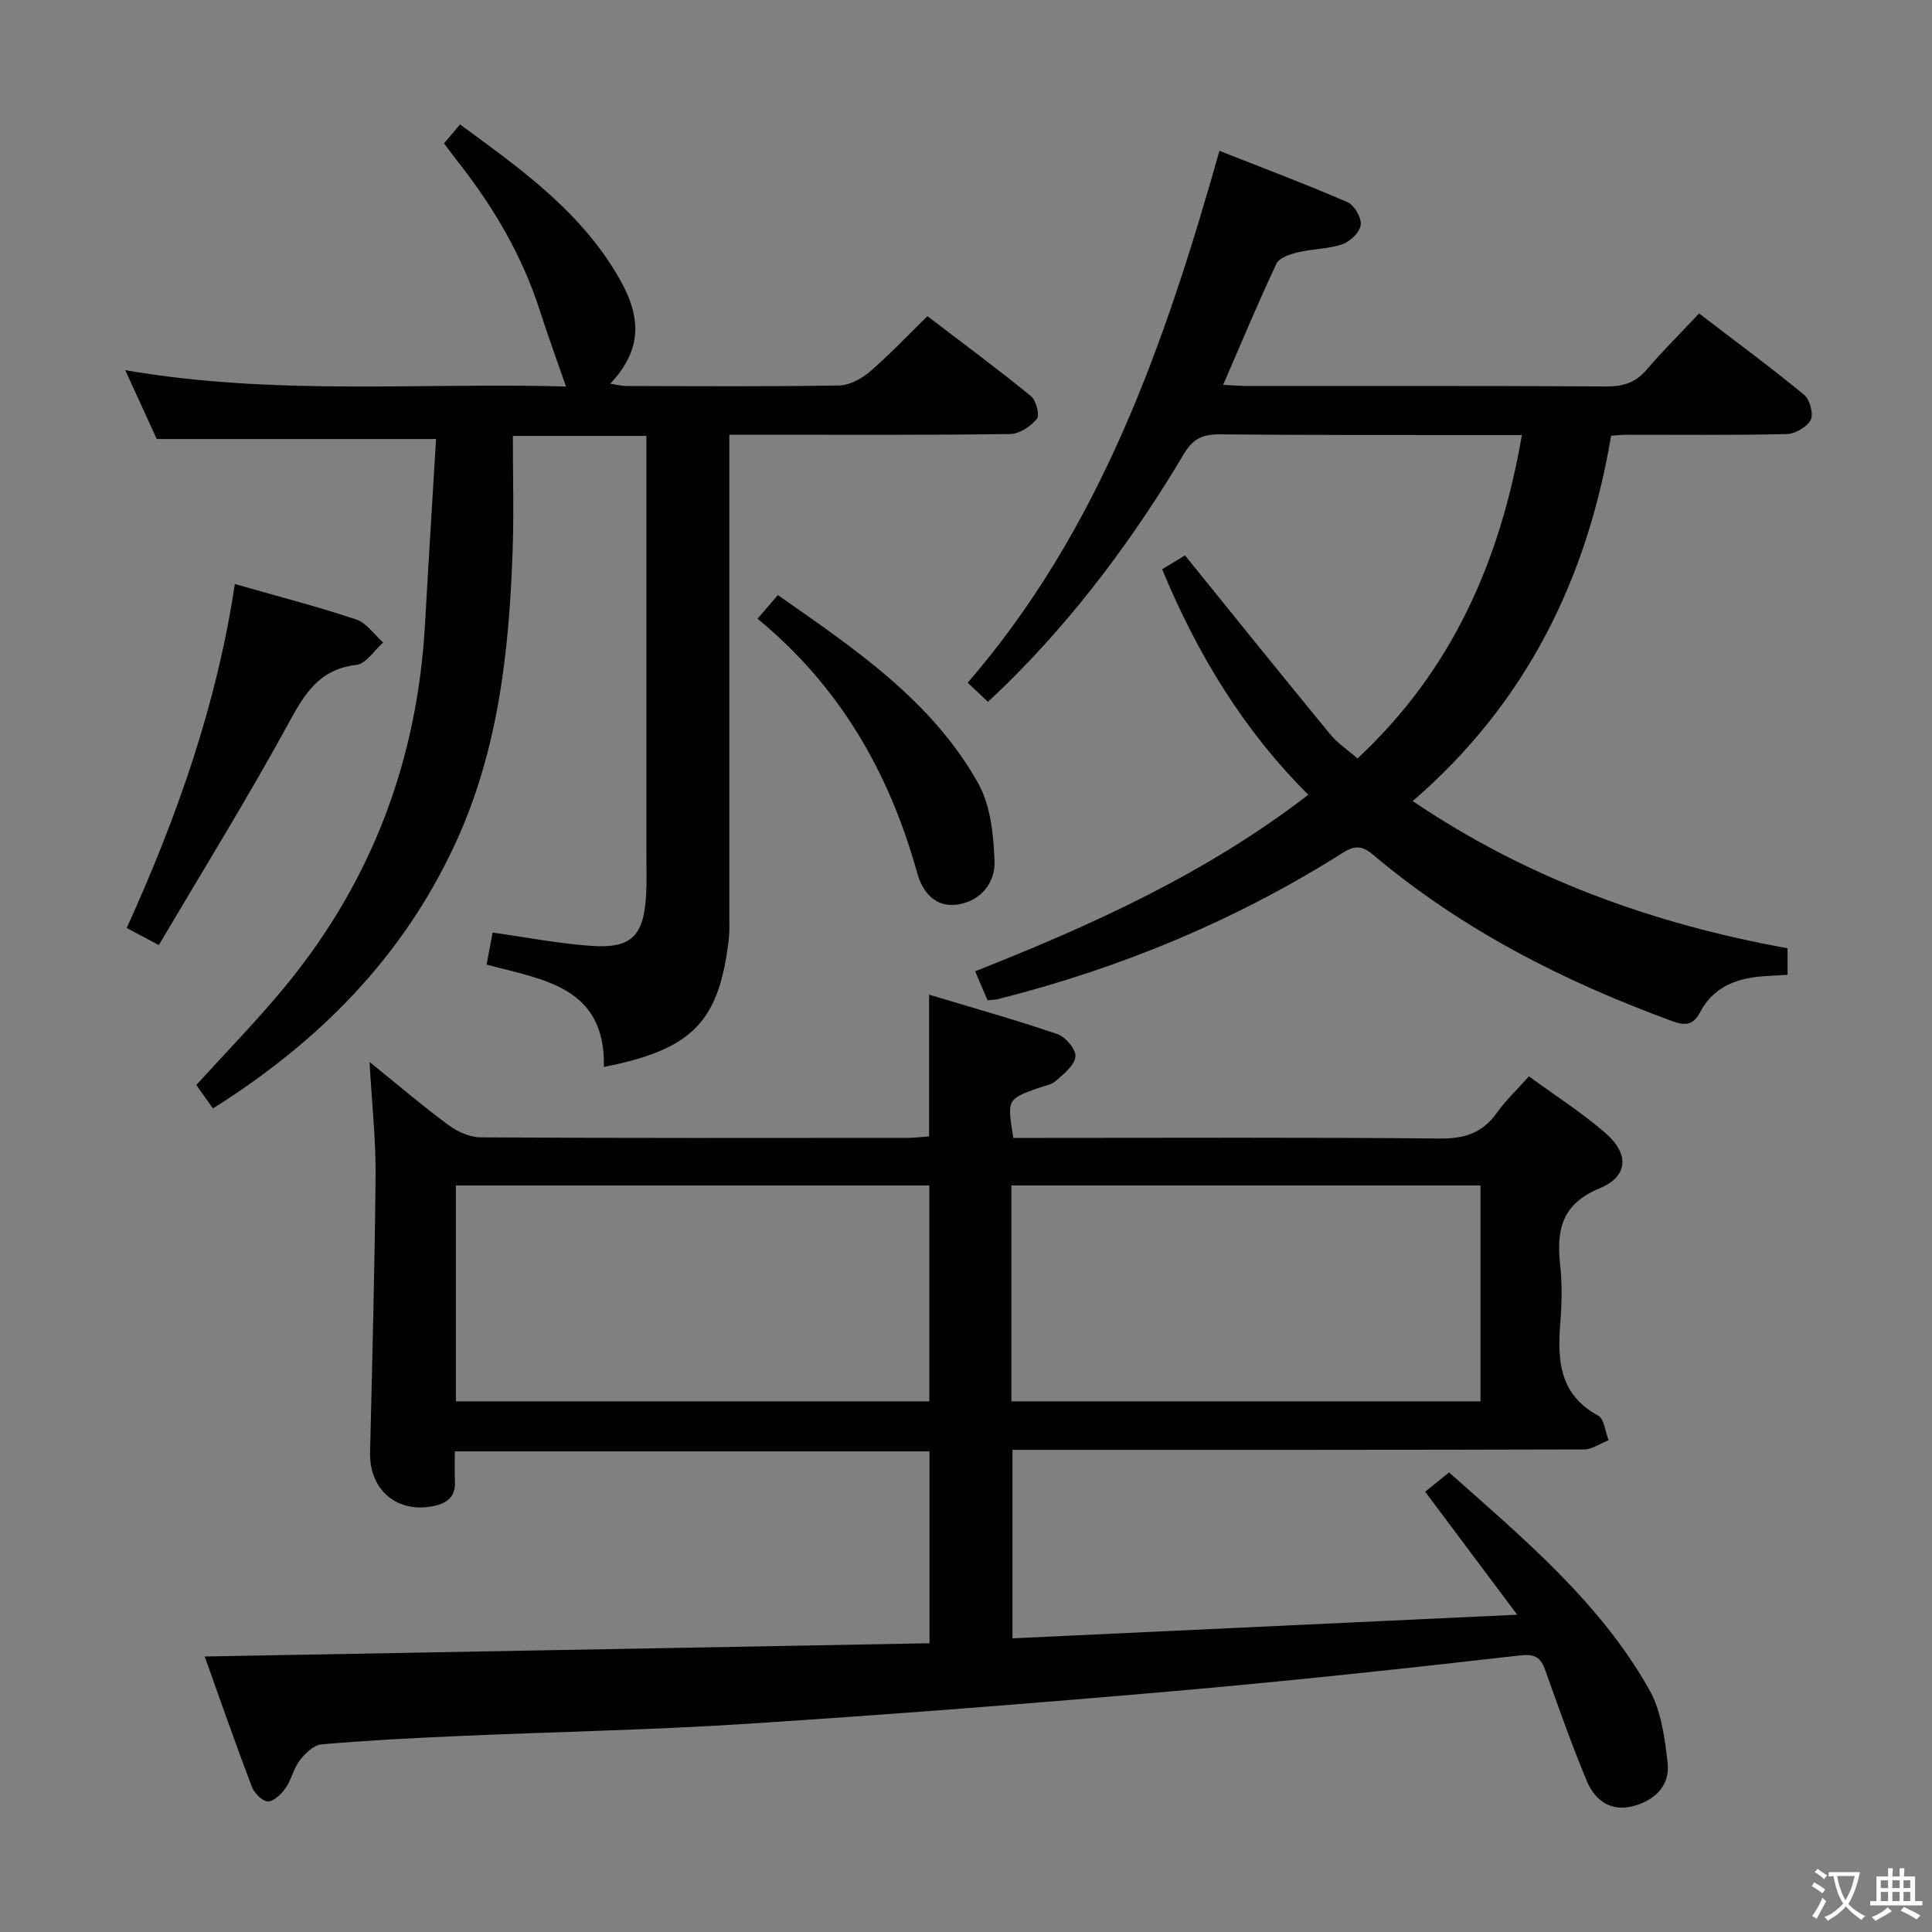 <svg enable-background="new 0 0 400 400" viewBox="0 0 400 400" xmlns="http://www.w3.org/2000/svg"><rect x="0" y="0" width="400" height="400" fill="#808080" stroke="none"/><path d="m377.9 391.2c-.2.3-.4.5-.6.8-.7-.6-1.4-1-2.2-1.5.2-.3.4-.5.5-.8.6.4 1.4.8 2.3 1.5zm-1.8 6.1c-.2-.2-.5-.4-.9-.6.4-.6.8-1.2 1.2-1.9s.7-1.3.9-1.9c.3.3.5.5.8.7-.7 1.3-1.4 2.6-2 3.7zm2.2-9c-.3.3-.5.5-.6.8-.6-.6-1.3-1.1-2-1.5.3-.3.5-.5.6-.7.6.5 1.3.9 2 1.4zm.3.2v-.9h2 4.5c-.3 1.3-.6 2.5-1 3.6s-.9 2.1-1.4 3c.4.5 1 1 1.6 1.4s1.2.8 1.9 1.1c-.3.2-.5.4-.8.8-.4-.3-1-.7-1.6-1.2s-1.2-1.1-1.6-1.6c-.5.6-1.1 1.1-1.7 1.6s-1.4.9-2.1 1.4c-.1-.3-.3-.5-.7-.8.6-.2 1.2-.5 1.9-1s1.4-1.1 2-1.8c-.5-.8-.9-1.6-1.2-2.5s-.6-2-.8-3.2c-.4.1-.7.1-1 .1zm2.5 2.7c.3 1 .7 1.7 1 2.2.3-.5.6-1.1 1-2s.6-1.9.9-3h-3.2-.4c.1.9.3 1.8.7 2.8z" fill="#fbfcfa"/><path d="m396.5 388.5v1.5 3.6h1.5v.9c-.4 0-1 0-1.7 0h-7.9c-.5 0-.9 0-1.2 0v-.9h1.3v-3.5c0-.7 0-1.2 0-1.6h2.4c0-.8 0-1.4 0-1.7h1c0 .3-.1.8-.1 1.7h1.5c0-.8 0-1.4 0-1.7h1c0 .3-.1.9-.1 1.7zm-8.2 9.2c-.2-.3-.5-.5-.8-.8.8-.3 1.4-.6 1.9-.9s1-.7 1.4-1.1c.3.3.6.5.9.8-1.6 1-2.8 1.6-3.4 2zm2.6-6.8v-1.6h-1.5v1.6zm0 2.7v-1.9h-1.5v1.9zm2.4-2.7v-1.6h-1.5v1.6zm0 2.7v-1.9h-1.5v1.9zm.2 2 .7-.8c.4.2.9.5 1.6.8s1.3.7 1.8 1c-.3.3-.5.5-.8.8-.4-.3-1.5-1-3.3-1.8zm2-4.7v-1.6h-1.4v1.6zm0 2.7v-1.9h-1.4v1.9z" fill="#fbfcfa"/><g fill="#010100"><path d="m42.38 342.96c50.3-.92 99.99-1.83 150.06-2.74 0-13.66 0-26.54 0-39.73-32.57 0-64.98 0-98.27 0 0 2.07-.09 4.15.02 6.22.17 3.12-1.56 4.49-4.32 5.08-7.63 1.63-13.43-3.29-13.25-11.1.45-19.14.97-38.27 1.14-57.41.06-7.28-.75-14.57-1.25-23.41 6.14 4.95 11.11 9.21 16.37 13.08 1.86 1.37 4.41 2.52 6.65 2.53 29.49.17 58.98.12 88.48.1 1.46 0 2.91-.2 4.35-.31 0-9.6 0-18.84 0-29.33 9.05 2.72 17.9 5.2 26.58 8.17 1.68.57 3.89 3.22 3.72 4.66-.22 1.84-2.45 3.6-4.11 5.06-.93.82-2.43 1-3.68 1.46-6.37 2.32-6.37 2.32-5.07 10.3h5.75c27.49 0 54.99-.14 82.48.13 5.15.05 8.9-1.11 11.89-5.34 1.81-2.56 4.15-4.75 6.63-7.53 5.33 3.9 10.93 7.46 15.88 11.77 4.9 4.26 4.7 8.95-1.19 11.38-7.96 3.28-9.02 8.69-8.22 15.96.43 3.95.34 8.01.02 11.98-.62 7.77-.16 14.81 7.84 19.14 1.27.69 1.46 3.35 2.16 5.1-1.7.66-3.4 1.9-5.1 1.91-37.32.11-74.65.09-111.97.09-1.98 0-3.96 0-6.35 0v39.02c34.3-1.61 68.58-3.21 104.5-4.89-6.87-9.18-12.86-17.19-19.06-25.47 1.59-1.28 3.1-2.49 4.96-3.99 15.42 13.71 31.21 26.85 41.44 44.97 2.48 4.39 3.22 10 3.8 15.15.54 4.71-2.62 7.77-7.1 8.96-4.66 1.24-7.95-1.18-9.62-5.17-3.12-7.5-5.84-15.17-8.56-22.83-.98-2.75-2.05-3.56-5.37-3.18-23.76 2.71-47.55 5.28-71.37 7.36-29.47 2.57-58.97 4.87-88.48 6.78-19.92 1.29-39.89 1.66-59.84 2.54-9.46.42-18.93.9-28.36 1.72-1.61.14-3.38 1.87-4.49 3.31-1.29 1.67-1.72 3.99-2.94 5.73-.87 1.25-2.45 2.79-3.69 2.77-1.15-.02-2.81-1.74-3.31-3.06-3.42-8.99-6.58-18.07-9.75-26.94zm52.01-97.52v44.7h98.02c0-15.18 0-29.9 0-44.7-32.8 0-65.19 0-98.02 0zm115.01-.01v44.71h97.12c0-15.18 0-29.91 0-44.71-32.49 0-64.59 0-97.12 0z"/><path d="m125.03 220.9c.35-16.65-12.58-18.05-24.29-21.19.43-2.31.82-4.36 1.25-6.63 6.96.97 13.61 2.27 20.32 2.75 8.4.6 10.96-1.99 11.46-10.51.16-2.82.06-5.66.06-8.49 0-26.99 0-53.98 0-80.97 0-1.79 0-3.57 0-5.61-9.12 0-17.7 0-27.65 0 0 8.06.23 16-.05 23.91-.73 20.84-2.99 41.37-11.94 60.66-10.87 23.43-28.14 40.85-50.1 54.67-1.21-1.7-2.33-3.29-3.44-4.85 6.35-7.01 12.86-13.64 18.72-20.81 17.71-21.66 27.05-46.62 28.62-74.54.72-12.9 1.54-25.79 2.29-38.4-19.53 0-38.25 0-57.83 0-1.73-3.79-3.92-8.57-6.52-14.25 31.04 5.36 61.47 2.52 91.25 3.38-1.87-5.4-3.76-10.58-5.45-15.83-3.62-11.23-9.48-21.21-16.72-30.44-1.02-1.3-2-2.63-3.08-4.06 1.05-1.24 1.99-2.36 3.31-3.92 12.68 9.27 25.4 18.29 33.23 32.33 4.71 8.45 3.96 14.82-2.11 21.34 1.32.2 2.34.48 3.36.48 14.66.03 29.32.14 43.98-.11 2.16-.04 4.65-1.37 6.36-2.83 4.03-3.46 7.69-7.35 11.95-11.52 7.04 5.37 14.35 10.79 21.41 16.52 1.09.88 1.89 3.95 1.25 4.74-1.25 1.56-3.6 3.11-5.51 3.14-17.34.24-34.67.14-52 .14-1.82 0-3.63 0-6.16 0v5.52 93.96c0 1.66.07 3.34-.12 4.99-1.99 17.08-7.47 22.79-25.85 26.43z"/><path d="m240.61 117.86c1.96-1.19 3.88-2.36 4.73-2.87 10.19 12.59 20.05 24.86 30.05 37.02 1.54 1.88 3.68 3.28 5.67 5.01 19.5-18.14 29.52-40.76 34.03-66.95-1.87 0-3.46 0-5.05 0-19.16-.02-38.32.04-57.48-.14-3.53-.03-5.55.86-7.47 4.09-10.34 17.36-22.35 33.49-36.79 47.72-1.17 1.16-2.39 2.27-3.76 3.56-1.36-1.28-2.55-2.4-4.19-3.95 27.42-31.72 40.8-70.04 52.12-110.12 9.07 3.58 17.88 6.89 26.5 10.62 1.42.61 2.94 3.2 2.76 4.68-.18 1.52-2.15 3.47-3.76 4.02-2.93 1.01-6.21.96-9.27 1.69-1.61.39-3.85 1.13-4.43 2.36-3.81 8.08-7.24 16.33-11.03 25.08 2.24.11 3.82.24 5.4.24 24.66.01 49.32-.06 73.98.09 3.44.02 5.99-.78 8.25-3.42 3.35-3.9 7-7.54 10.91-11.69 7.67 5.87 14.86 11.17 21.74 16.84 1.19.98 1.99 3.96 1.36 5.2-.76 1.48-3.23 2.89-4.99 2.93-10.99.26-21.99.13-32.99.14-.98 0-1.96.11-3.34.2-4.98 29.66-17.52 55.29-41.07 75.65 23.78 16.07 49.72 25.41 77.6 30.47v5.49c-1.83.11-3.6.19-5.36.33-5.42.45-10.06 2.31-12.75 7.43-1.32 2.51-2.88 2.89-5.66 1.87-22.5-8.22-43.59-18.94-62-34.45-2.33-1.96-3.79-2.03-6.37-.4-22.09 13.96-45.94 23.84-71.26 30.24-.63.16-1.3.15-2.23.25-.78-1.81-1.55-3.61-2.57-6 24.16-9.54 47.72-20.17 68.98-36.54-13.34-13.29-22.93-28.99-30.26-46.69z"/><path d="m32.89 195.67c-3.04-1.61-4.61-2.44-6.66-3.53 10.39-22.88 18.66-46.27 22.39-71.23 8.94 2.56 17.12 4.67 25.11 7.34 2.16.72 3.75 3.13 5.6 4.77-1.84 1.62-3.55 4.41-5.55 4.64-7.71.89-10.72 5.99-14.06 12.12-8.42 15.41-17.68 30.37-26.83 45.89z"/><path d="m156.83 128.1c1.76-2.04 2.82-3.27 4.22-4.89 15.87 11.1 31.83 21.79 41.46 38.93 2.59 4.61 3.19 10.71 3.4 16.17.16 4.24-2.61 8.04-7.31 8.91-4.94.92-7.62-2.57-8.71-6.5-5.76-20.68-15.94-38.56-33.06-52.62z"/></g></svg>